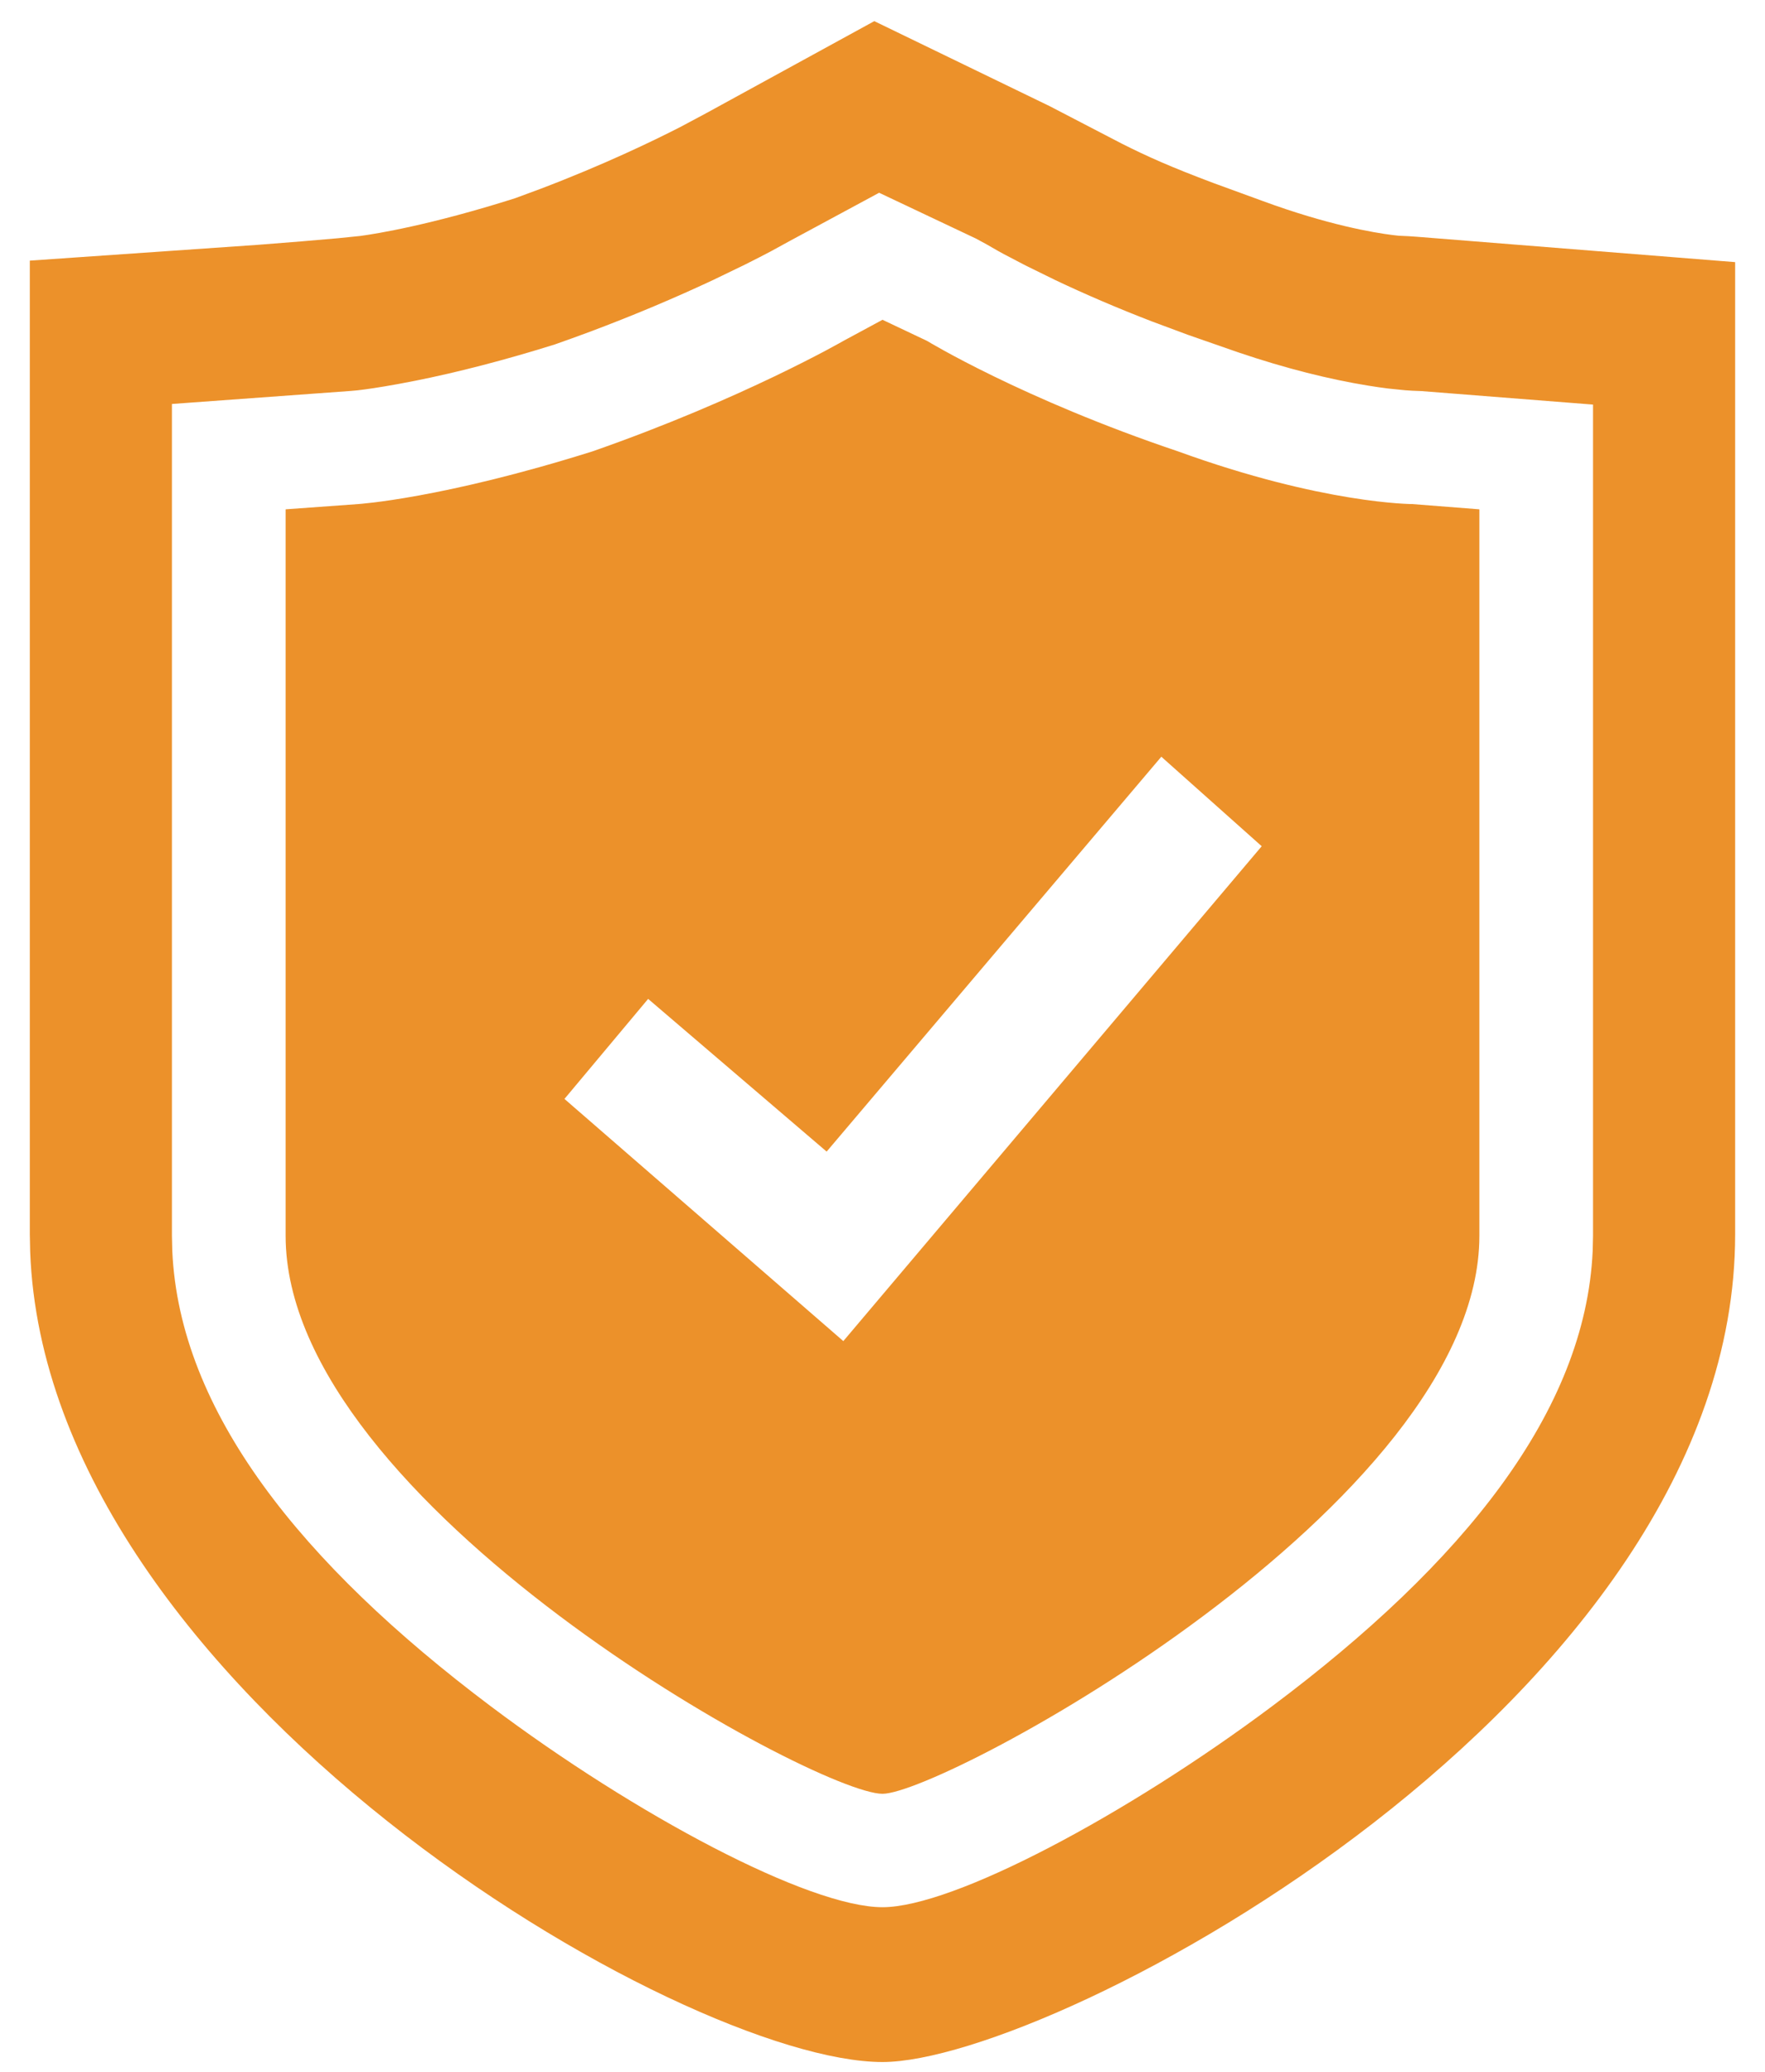 <svg width="46" height="54" viewBox="0 0 46 54" fill="none" xmlns="http://www.w3.org/2000/svg">
<path fill-rule="evenodd" clip-rule="evenodd" d="M22.786 0.551L27.357 2.767L29.243 3.747C29.909 4.082 30.518 4.354 31.616 4.767L32.906 5.238C34.604 5.863 35.799 6.064 36.294 6.126L36.453 6.144L36.711 6.156L36.928 6.171L45.222 6.832V32.173C45.222 44.311 27.497 53.744 23 53.744C17.784 53.744 1.21 44.047 0.786 32.619L0.777 32.173V6.793L6.723 6.381C7.5 6.321 8.225 6.263 8.8 6.21L9.39 6.15C9.812 6.093 11.212 5.868 13.418 5.169L14.089 4.921C15.722 4.3 17.008 3.681 17.747 3.302L18.446 2.928L22.786 0.551ZM22.912 5.024L20.571 6.287L20.102 6.544C19.913 6.645 19.69 6.759 19.431 6.889L18.583 7.299C17.602 7.759 16.525 8.216 15.371 8.648C15.07 8.76 14.767 8.87 14.461 8.977C13.138 9.392 11.906 9.707 10.832 9.922L10.382 10.008C9.885 10.099 9.527 10.15 9.313 10.174L9.146 10.189L4.481 10.529V32.21L4.49 32.602C4.677 36.779 7.84 40.748 12.783 44.466C16.57 47.314 21.086 49.709 23 49.709C24.849 49.709 29.377 47.297 33.155 44.47C38.138 40.74 41.321 36.782 41.509 32.602L41.518 32.21V10.545L37.043 10.193L36.81 10.184L36.617 10.171L36.177 10.126C36.017 10.106 35.841 10.081 35.652 10.05C34.657 9.888 33.522 9.608 32.263 9.181L30.949 8.723L30.025 8.379C29.119 8.03 28.28 7.668 27.514 7.305L26.726 6.918L26.164 6.624L26.018 6.544L25.708 6.366L25.431 6.216L22.912 5.024ZM36.81 13.138C36.81 13.138 34.486 13.138 30.704 11.765C26.634 10.395 24.161 8.885 24.161 8.885L23 8.335L21.981 8.885C21.981 8.885 19.366 10.395 15.44 11.765C11.514 13 9.333 13.138 9.333 13.138L7.444 13.275V32.209C7.444 39.208 21.255 46.753 23 46.753C24.597 46.753 38.556 39.208 38.556 32.209V13.275L36.81 13.138ZM14.711 28.642L21.979 34.954L32.883 22.056L30.267 19.723L21.544 30.015L16.892 26.035L14.711 28.642Z" fill="#EC912A"/>
</svg>
